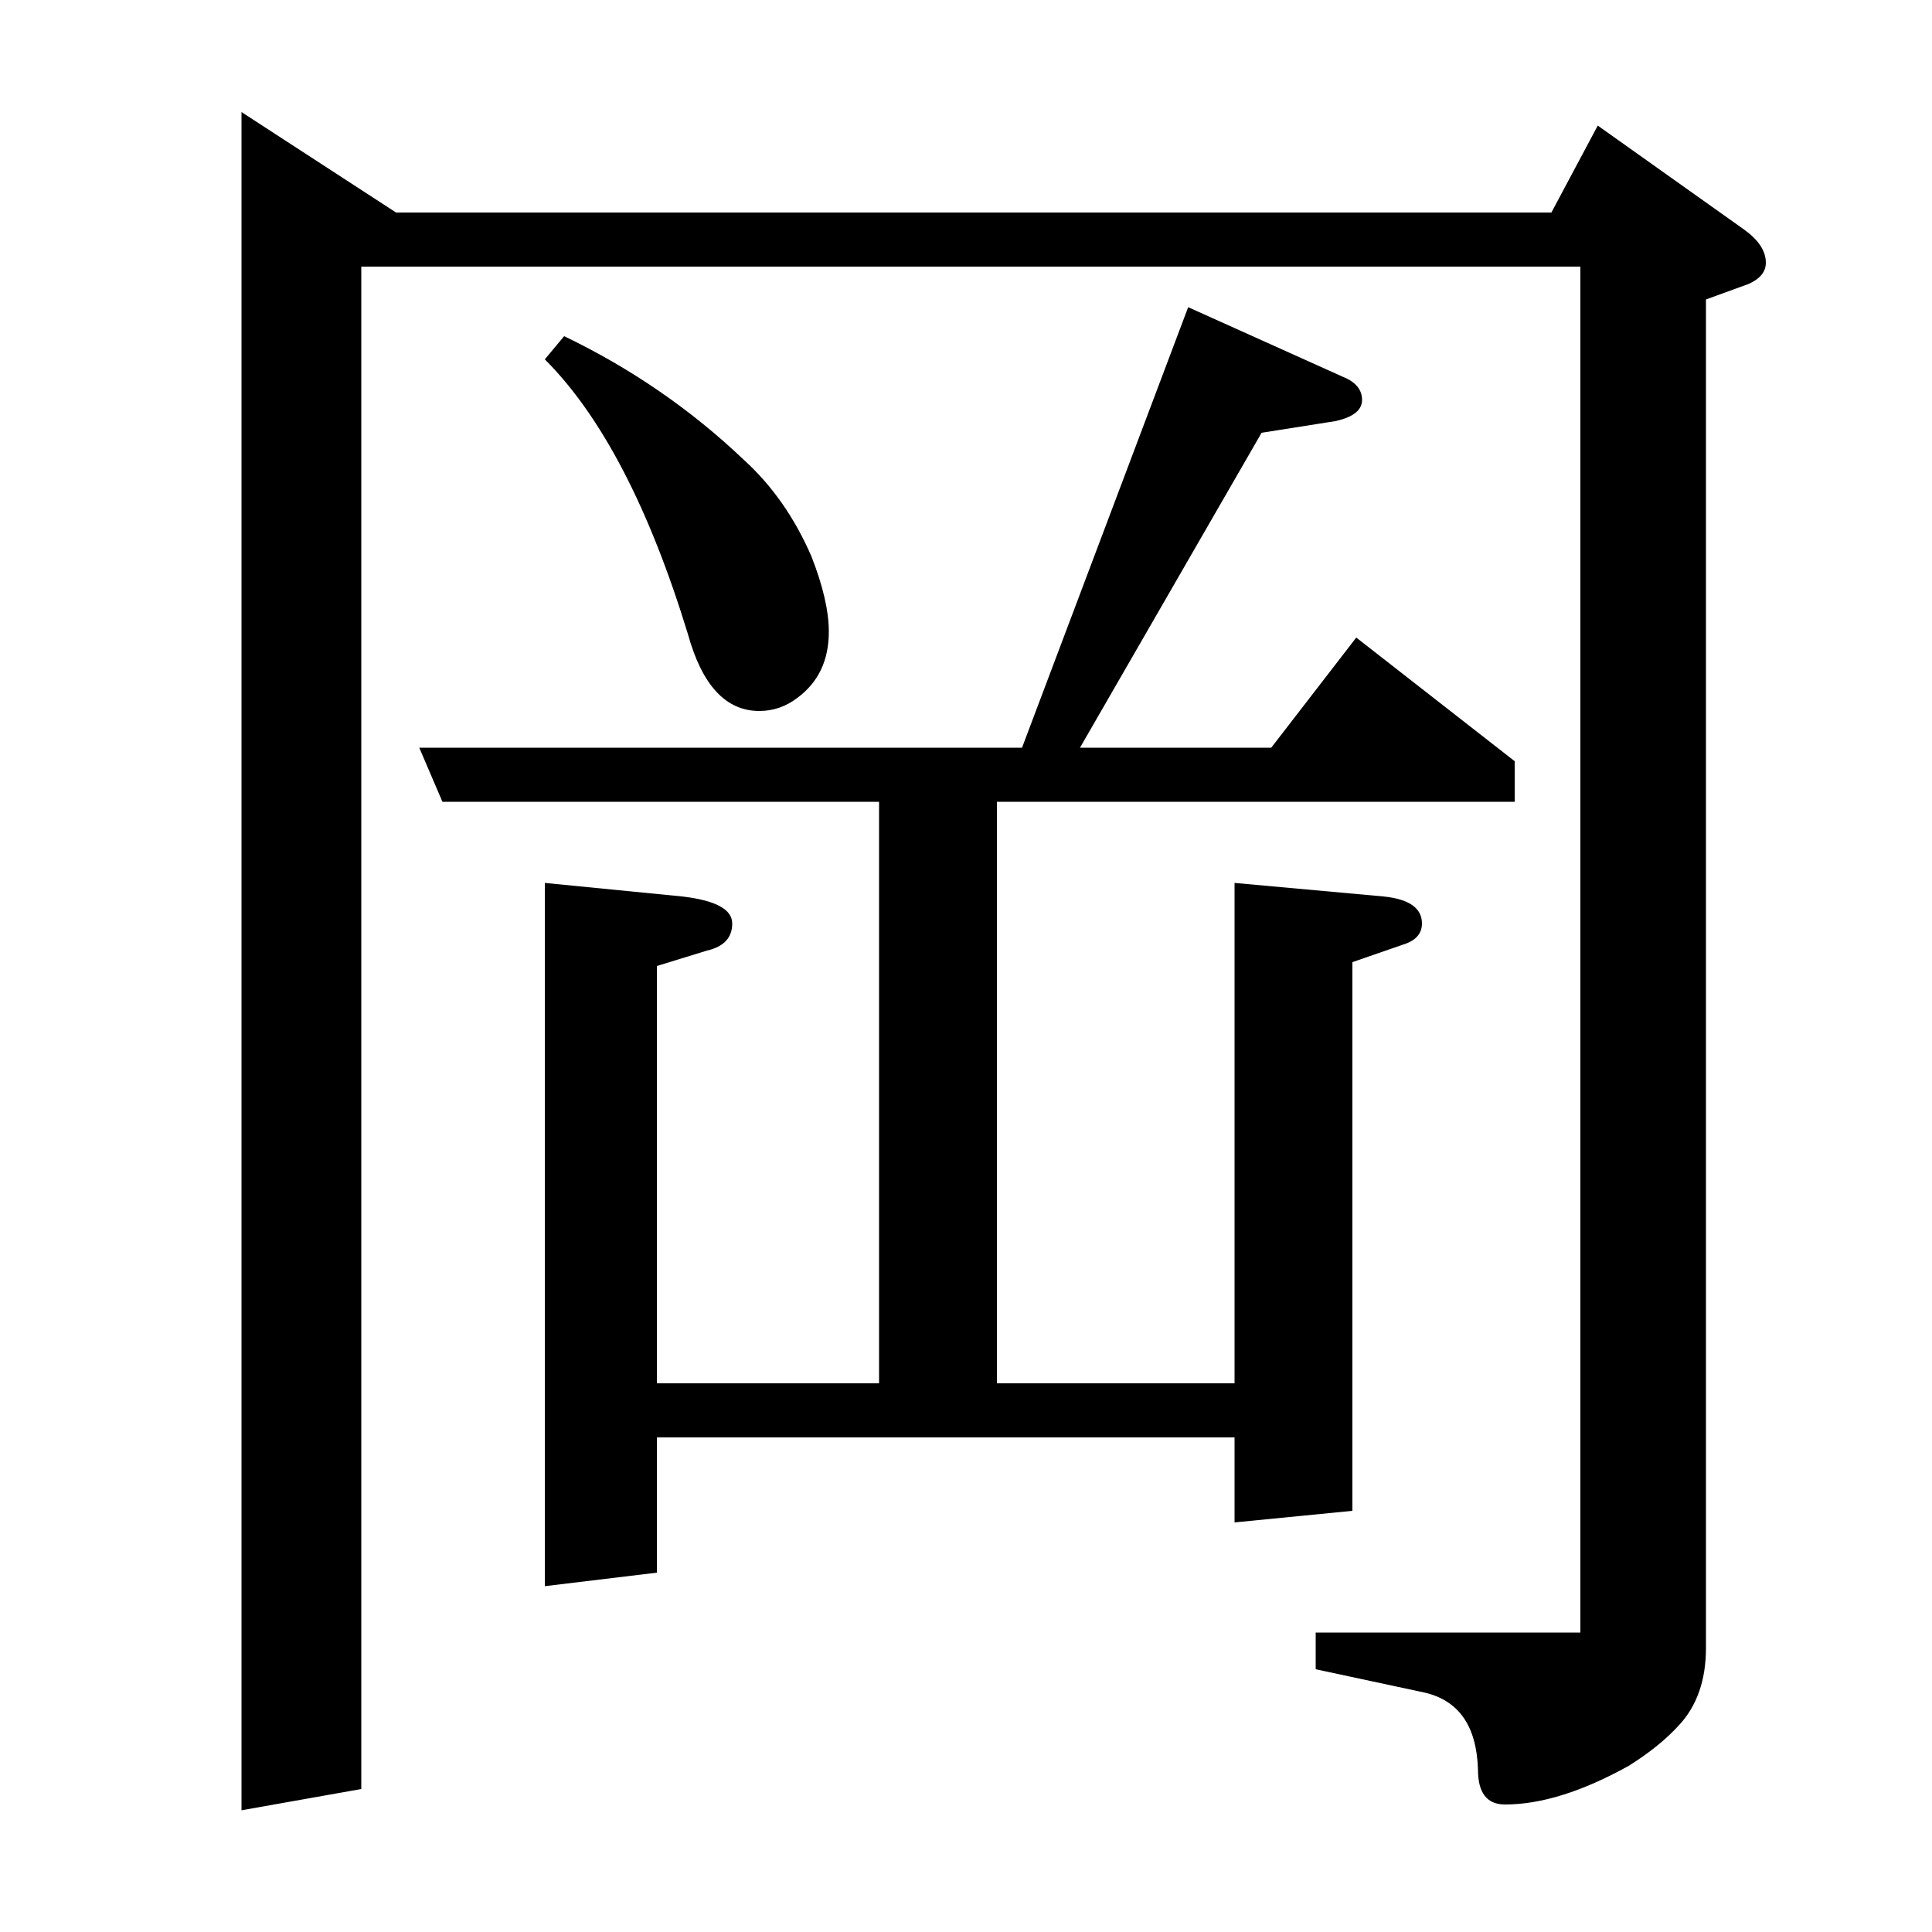 <?xml version="1.0" standalone="no"?>
<!DOCTYPE svg PUBLIC "-//W3C//DTD SVG 1.1//EN" "http://www.w3.org/Graphics/SVG/1.1/DTD/svg11.dtd" >
<svg xmlns="http://www.w3.org/2000/svg" xmlns:xlink="http://www.w3.org/1999/xlink" version="1.1" viewBox="0 -120 1000 1000">
  <g transform="matrix(1 0 0 -1 0 880)">
   <path fill="currentColor"
d="M125 63v879l80 -52h598l24 45l76 -54q11 -8 11 -17q0 -7 -9 -11l-22 -8v-698q0 -25 -14 -40q-10 -11 -26 -21q-36 -20 -64 -20q-14 0 -14 18q-1 34 -28 40l-56 12v19h137v707h-631v-788zM217 613h312l86 228l80 -36q10 -4 10 -12t-14 -11l-38 -6l-94 -163h99l44 57
l82 -64v-21h-268v-301h123v259l77 -7q20 -2 20 -14q0 -8 -10 -11l-26 -9v-284l-61 -6v44h-299v-70l-58 -7v364l71 -7q26 -3 26 -14t-13 -14l-26 -8v-216h115v301h-226zM292 826q52 -25 93 -64q22 -20 35 -50q9 -23 9 -39q0 -22 -16 -34q-9 -7 -20 -7q-26 0 -37 40
q-30 98 -74 142z" />
  </g>

</svg>
